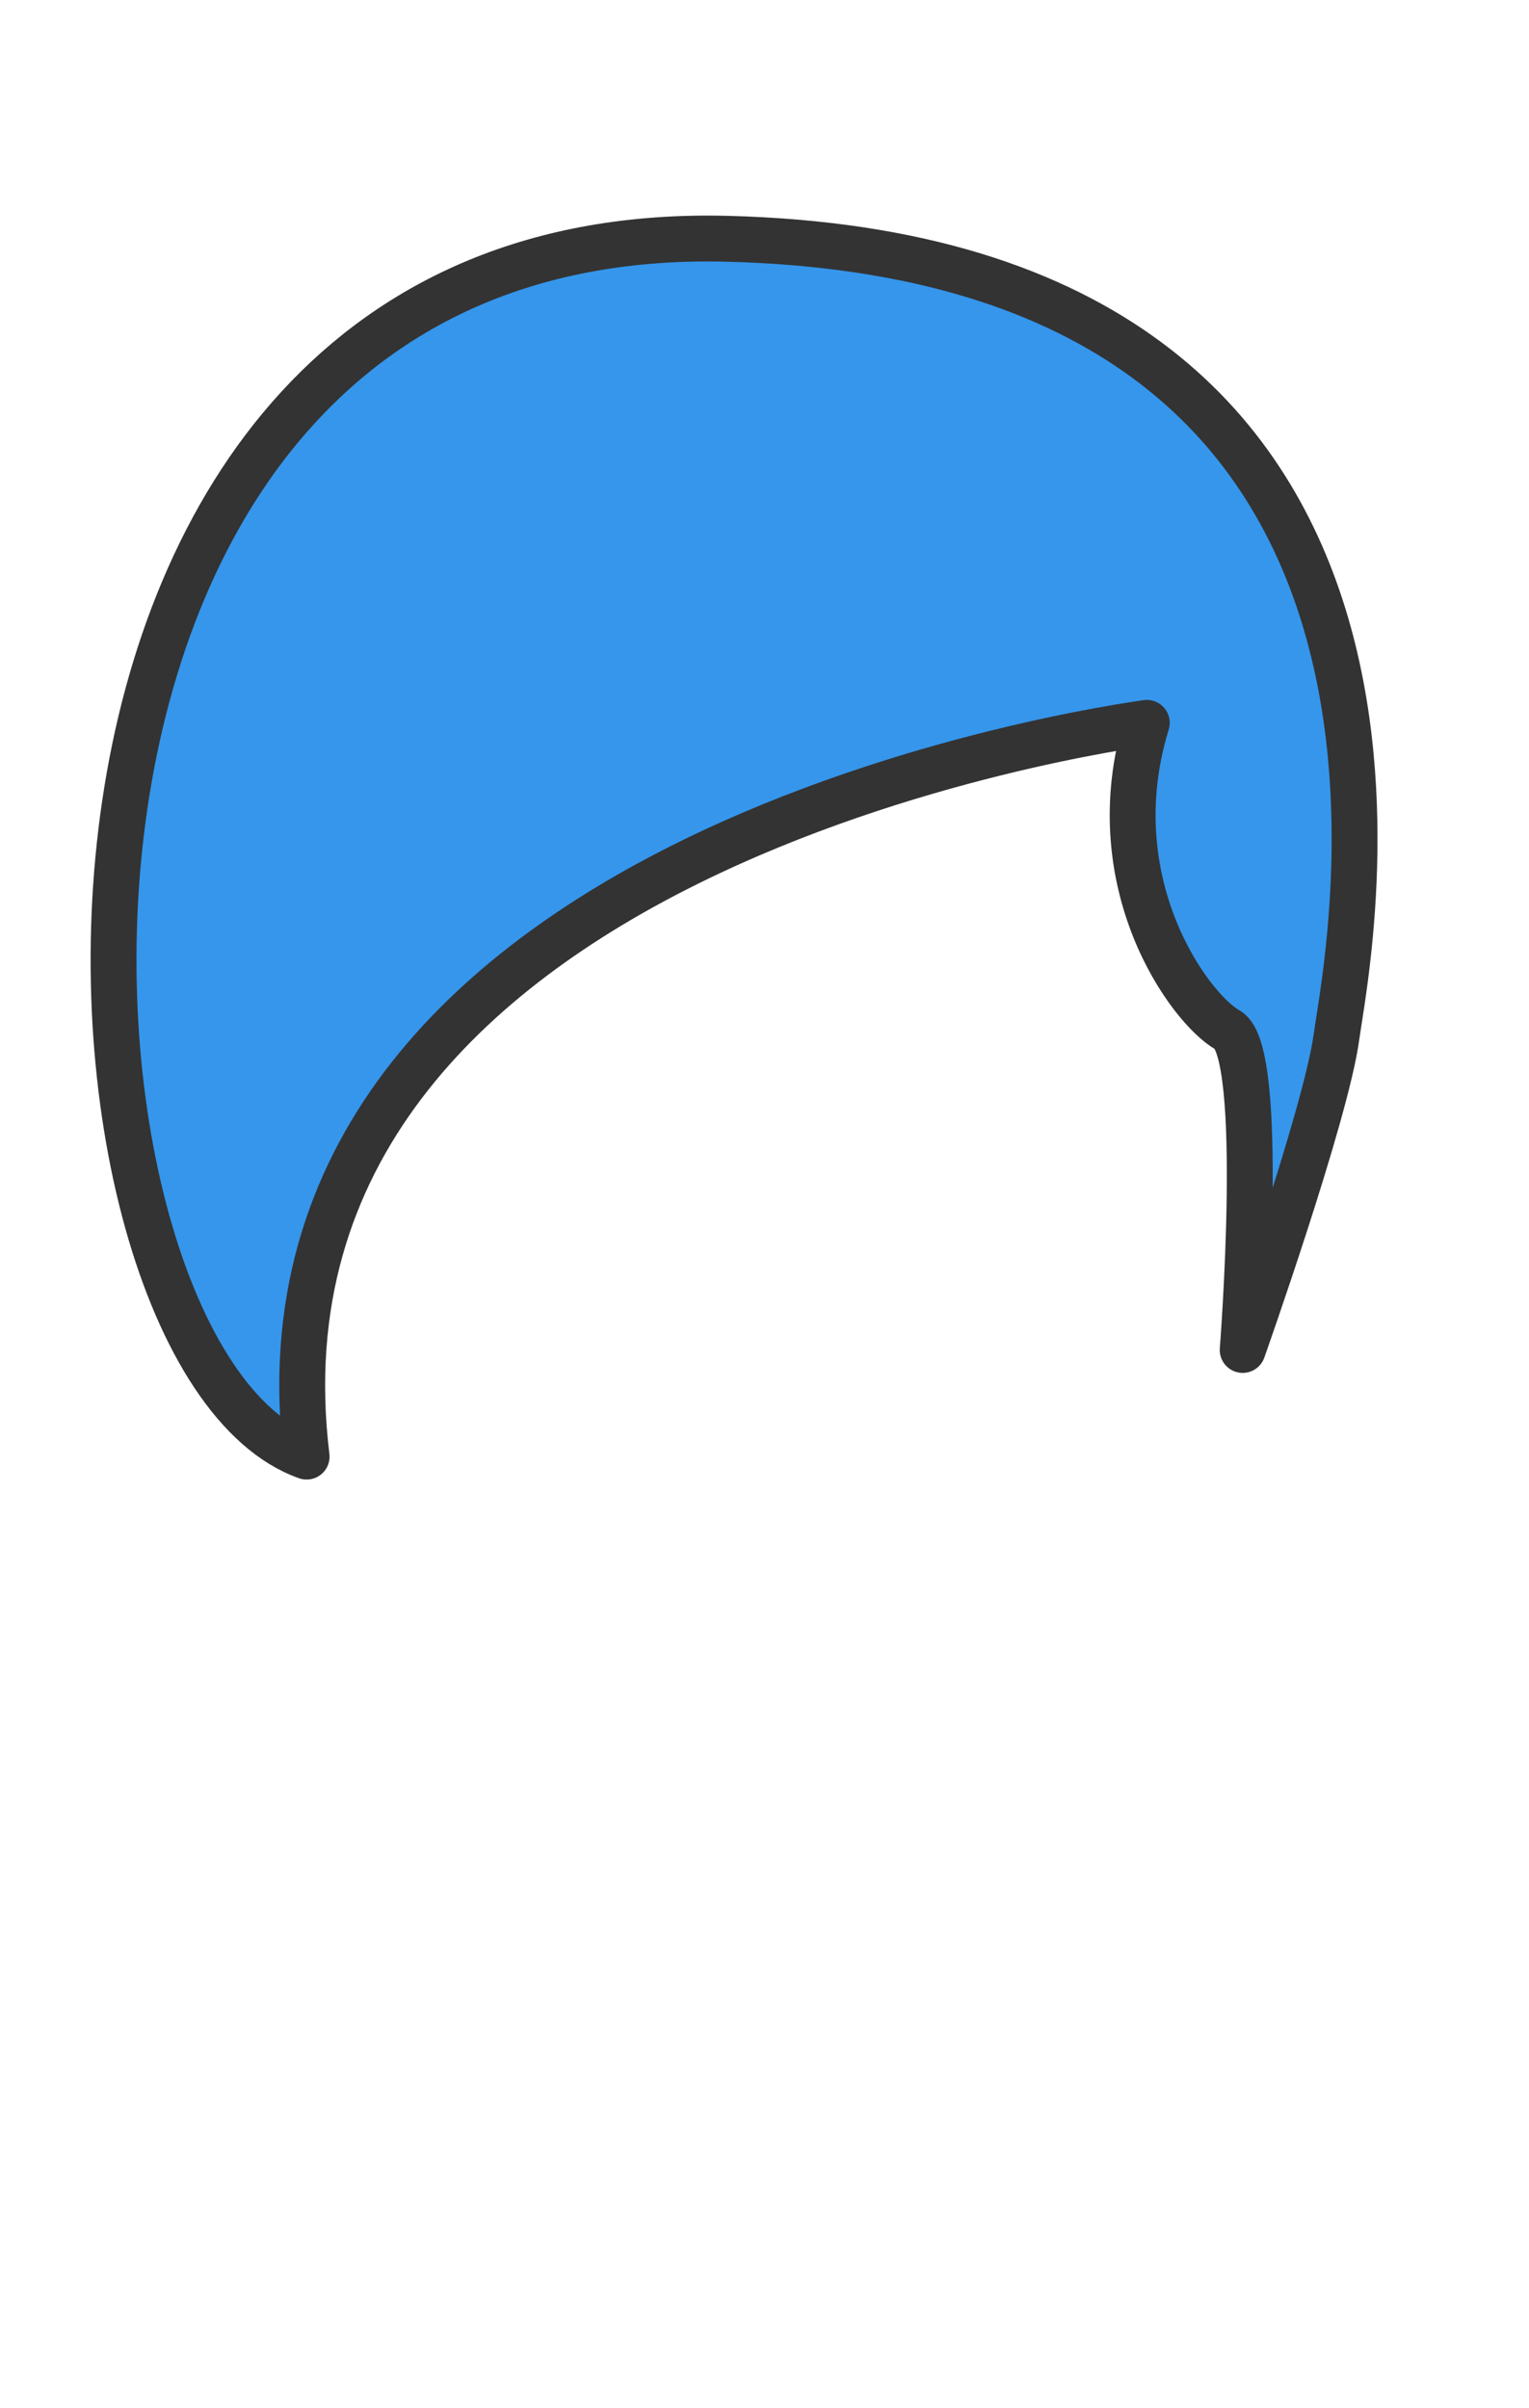 <svg height="1415.66" width="899.21" xmlns="http://www.w3.org/2000/svg"><path d="m674.428 424.978c-14.7 2.3-537.9 72.7-494.1 431.4-163-57.7-204.3-727.3 247.1-716s364.8 422.6 358.6 469c-6.3 46.3-55.2 184.3-55.2 184.3s13.8-175.5-8.8-188.1c-22.5-12.6-76.5-86.6-47.6-180.6z" fill="#3596ec" stroke="#333" stroke-linejoin="round" stroke-width="26.974"/></svg>